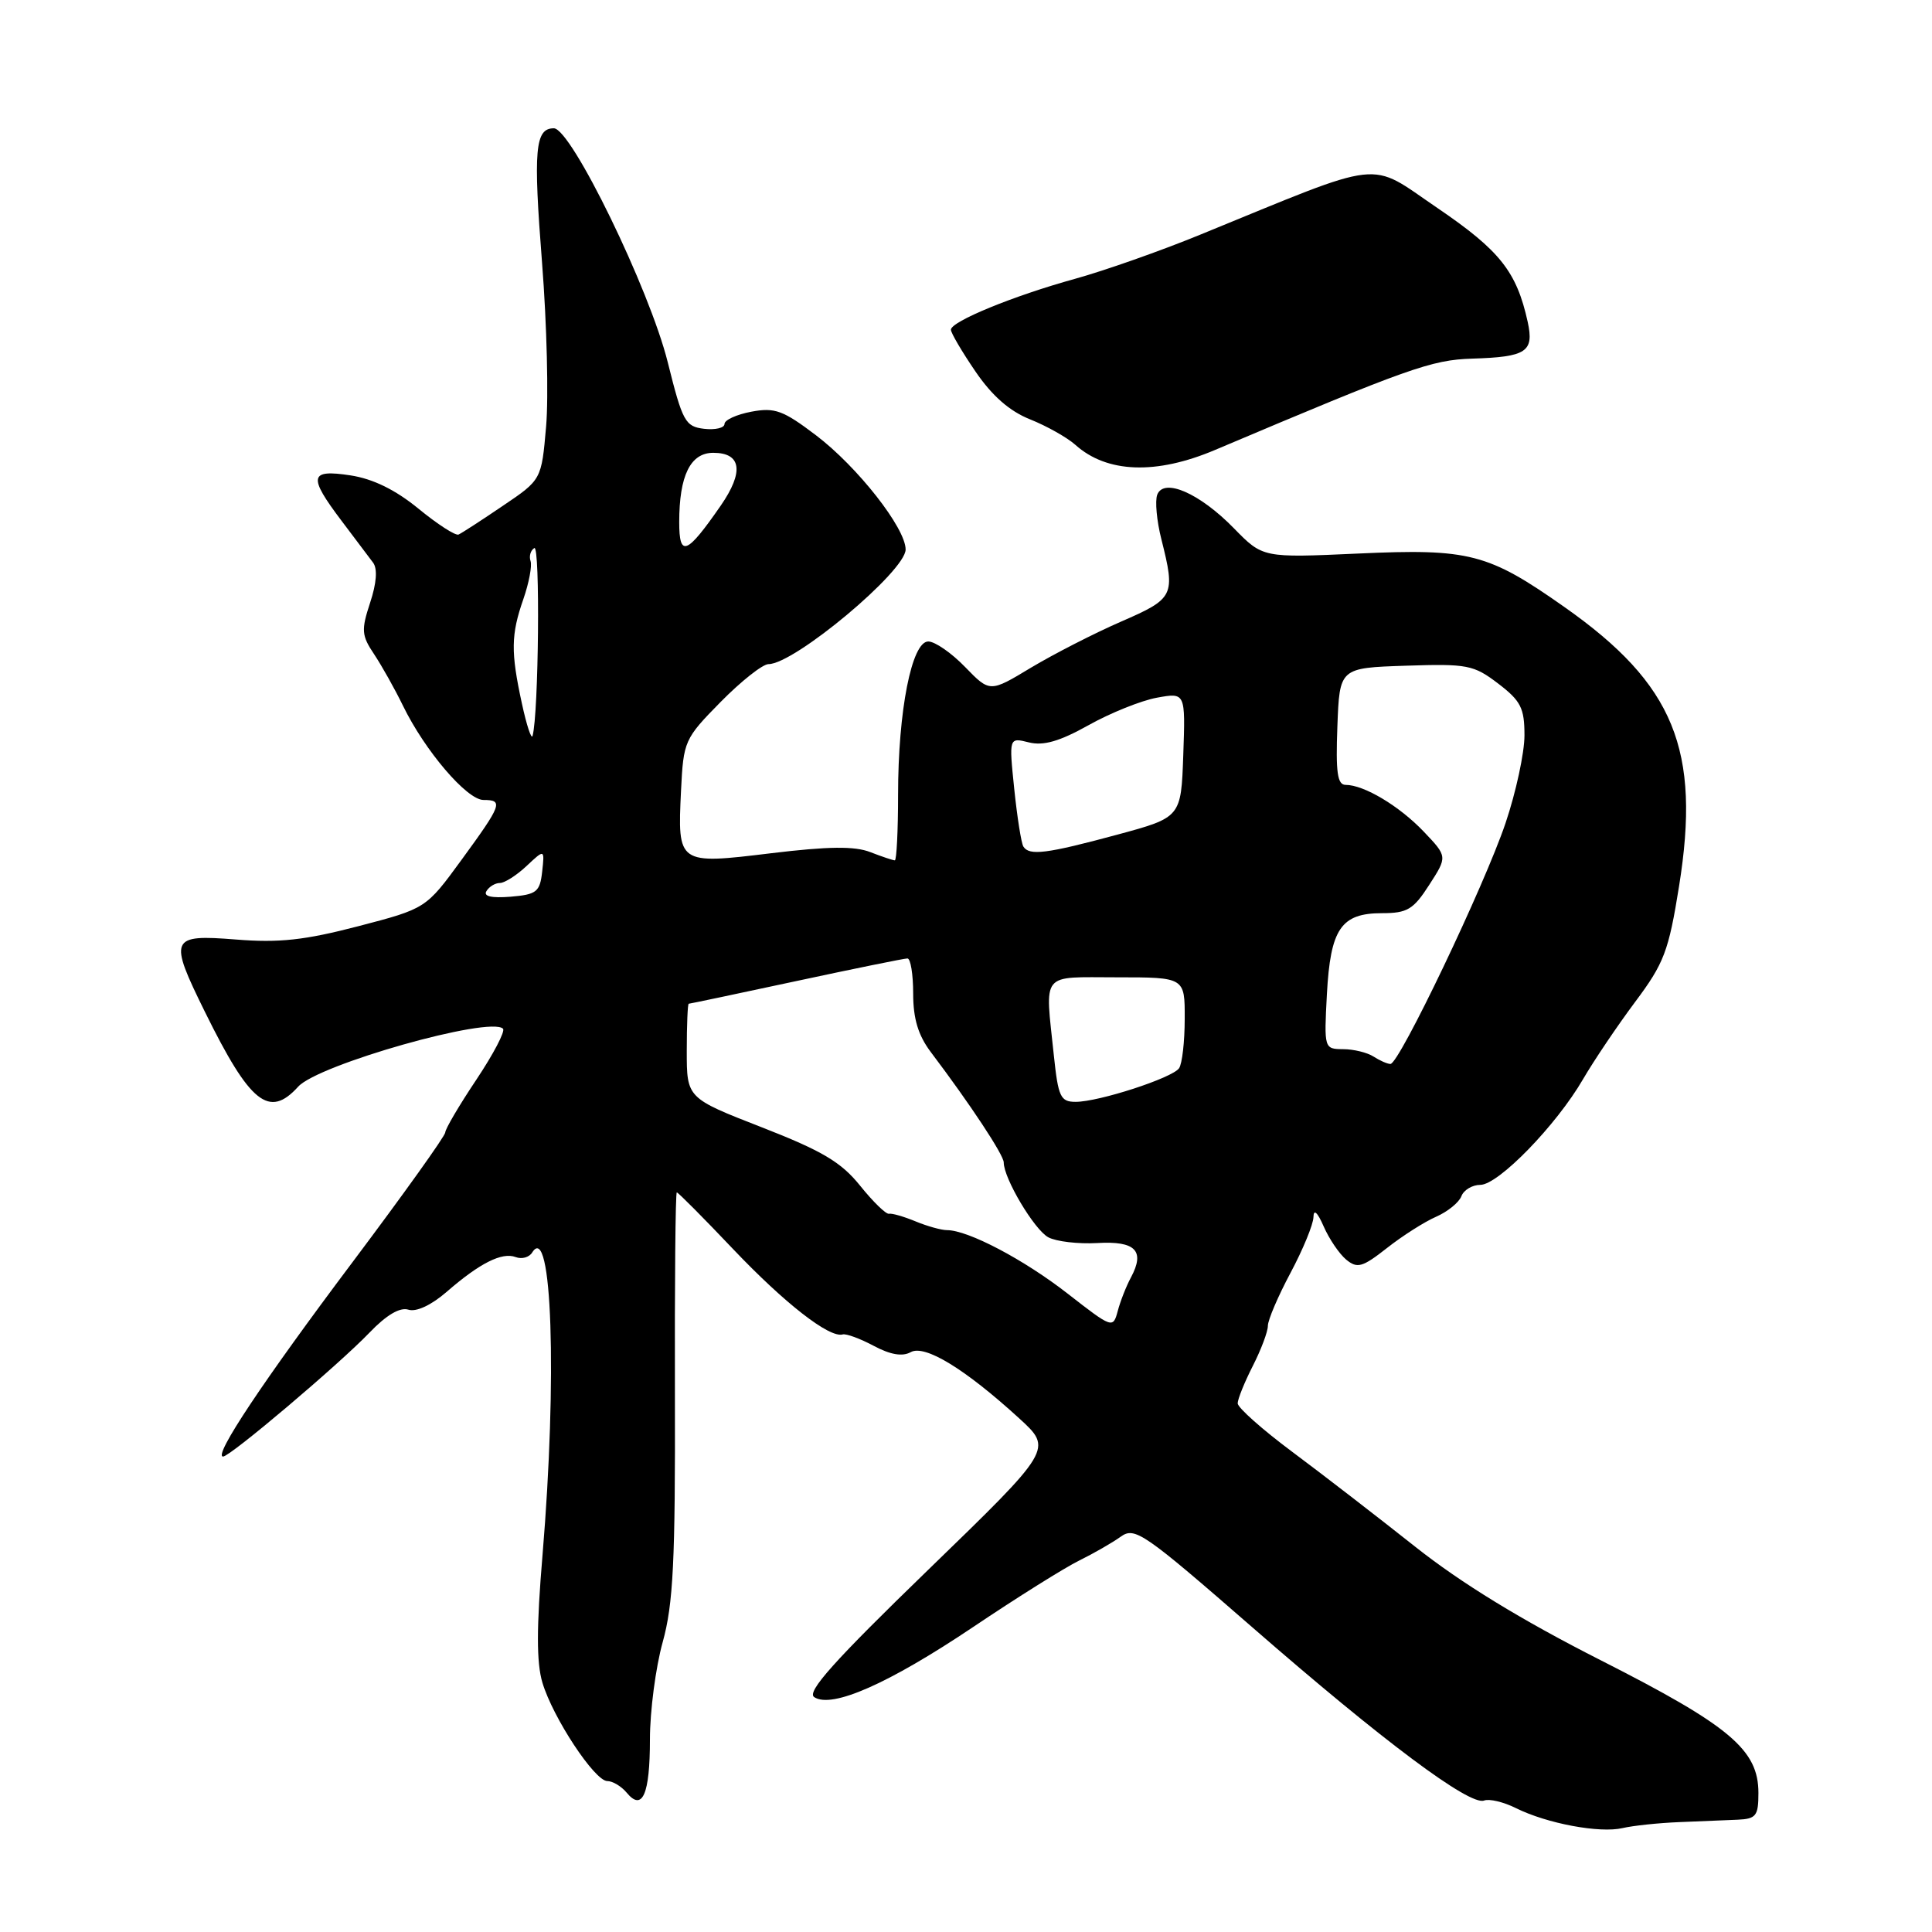 <?xml version="1.0" encoding="UTF-8" standalone="no"?>
<!DOCTYPE svg PUBLIC "-//W3C//DTD SVG 1.1//EN" "http://www.w3.org/Graphics/SVG/1.1/DTD/svg11.dtd" >
<svg xmlns="http://www.w3.org/2000/svg" xmlns:xlink="http://www.w3.org/1999/xlink" version="1.1" viewBox="0 0 256 256">
 <g >
 <path fill="currentColor"
d=" M 222.50 241.44 C 225.25 241.33 228.74 241.18 230.25 241.12 C 232.69 241.01 233.00 240.62 233.00 237.58 C 233.00 231.86 229.24 228.69 212.14 220.01 C 201.57 214.65 193.59 209.76 187.50 204.93 C 182.55 201.01 175.24 195.36 171.25 192.39 C 167.26 189.42 164.00 186.52 164.00 185.95 C 164.00 185.39 164.90 183.16 166.00 181.00 C 167.10 178.84 168.00 176.45 168.00 175.68 C 168.00 174.91 169.35 171.75 171.00 168.66 C 172.65 165.57 174.02 162.24 174.04 161.27 C 174.06 160.16 174.57 160.62 175.39 162.50 C 176.11 164.15 177.45 166.13 178.37 166.90 C 179.85 168.12 180.52 167.93 183.78 165.37 C 185.82 163.76 188.75 161.90 190.28 161.23 C 191.81 160.56 193.32 159.34 193.64 158.51 C 193.95 157.68 195.09 157.00 196.15 157.00 C 198.54 157.00 206.23 149.09 209.76 143.00 C 211.20 140.53 214.30 135.93 216.65 132.78 C 220.49 127.65 221.10 126.07 222.48 117.45 C 225.39 99.36 221.84 90.67 207.33 80.46 C 197.18 73.31 194.72 72.67 179.91 73.35 C 167.33 73.92 167.33 73.92 163.50 70.00 C 158.96 65.35 154.22 63.28 153.34 65.55 C 153.03 66.37 153.27 69.03 153.89 71.46 C 155.77 78.94 155.60 79.30 148.54 82.37 C 144.98 83.92 139.62 86.67 136.61 88.47 C 131.16 91.76 131.16 91.76 127.88 88.38 C 126.08 86.52 123.89 85.00 123.00 85.00 C 120.81 85.00 119.00 94.17 119.00 105.31 C 119.00 110.09 118.80 114.00 118.57 114.00 C 118.33 114.00 116.86 113.51 115.32 112.91 C 113.24 112.10 109.77 112.14 102.16 113.06 C 89.81 114.56 89.77 114.54 90.24 104.76 C 90.56 98.18 90.69 97.89 95.49 93.01 C 98.21 90.25 101.06 88.00 101.83 88.00 C 105.26 88.00 120.00 75.68 120.00 72.81 C 120.00 69.98 113.64 61.87 108.14 57.69 C 103.77 54.37 102.67 53.97 99.57 54.55 C 97.60 54.92 96.00 55.65 96.00 56.18 C 96.00 56.70 94.78 56.99 93.30 56.82 C 90.80 56.52 90.44 55.87 88.48 48.00 C 86.07 38.33 75.69 17.00 73.39 17.00 C 70.89 17.00 70.65 19.84 71.83 34.89 C 72.46 42.92 72.70 52.66 72.36 56.53 C 71.75 63.57 71.75 63.57 66.62 67.03 C 63.81 68.94 61.17 70.65 60.76 70.83 C 60.36 71.01 57.97 69.47 55.46 67.41 C 52.38 64.89 49.43 63.45 46.44 62.99 C 40.99 62.16 40.80 63.11 45.25 69.00 C 47.04 71.36 48.92 73.87 49.44 74.56 C 50.04 75.37 49.90 77.28 49.04 79.87 C 47.85 83.49 47.90 84.20 49.58 86.70 C 50.60 88.24 52.32 91.30 53.39 93.50 C 56.30 99.48 61.87 106.00 64.07 106.00 C 66.73 106.00 66.51 106.60 61.15 113.94 C 56.44 120.39 56.44 120.39 47.47 122.73 C 40.37 124.58 36.99 124.95 31.25 124.49 C 22.53 123.80 22.32 124.28 27.16 134.09 C 33.14 146.22 35.66 148.24 39.51 143.99 C 42.17 141.05 64.94 134.61 66.65 136.31 C 66.97 136.64 65.38 139.67 63.12 143.06 C 60.85 146.45 59.00 149.60 59.00 150.05 C 59.00 150.51 53.47 158.24 46.72 167.23 C 34.87 183.00 28.21 193.00 29.56 193.00 C 30.50 193.00 44.90 180.81 48.95 176.59 C 51.20 174.24 53.00 173.18 54.12 173.54 C 55.16 173.87 57.15 172.94 59.17 171.19 C 63.56 167.37 66.52 165.88 68.33 166.57 C 69.14 166.88 70.12 166.61 70.52 165.96 C 73.15 161.72 73.85 182.52 71.89 206.01 C 71.08 215.64 71.08 220.31 71.87 222.95 C 73.26 227.61 78.80 236.00 80.47 236.00 C 81.18 236.00 82.33 236.69 83.04 237.54 C 85.12 240.06 86.12 237.77 86.12 230.47 C 86.12 226.73 86.88 220.93 87.81 217.59 C 89.21 212.54 89.49 206.94 89.43 184.75 C 89.39 170.04 89.50 158.00 89.68 158.00 C 89.86 158.00 93.21 161.37 97.12 165.49 C 103.96 172.69 109.90 177.32 111.66 176.82 C 112.12 176.69 113.97 177.37 115.77 178.33 C 117.98 179.51 119.57 179.78 120.67 179.17 C 122.53 178.12 127.87 181.38 135.05 187.94 C 139.50 192.01 139.50 192.01 123.00 208.00 C 110.50 220.11 106.84 224.20 107.89 224.88 C 110.24 226.42 117.73 223.11 128.93 215.60 C 134.74 211.69 141.07 207.73 143.00 206.78 C 144.93 205.83 147.40 204.41 148.50 203.62 C 150.37 202.27 151.52 203.07 166.00 215.68 C 183.25 230.71 194.76 239.31 196.65 238.58 C 197.34 238.32 199.24 238.77 200.88 239.59 C 204.98 241.63 211.98 242.94 215.00 242.23 C 216.38 241.91 219.75 241.55 222.50 241.44 Z  M 161.00 59.62 C 186.64 48.77 189.67 47.69 195.06 47.52 C 202.27 47.30 203.29 46.62 202.43 42.66 C 200.96 35.98 198.74 33.19 190.45 27.55 C 181.17 21.25 183.88 20.94 159.00 31.11 C 153.78 33.25 146.33 35.87 142.46 36.94 C 134.25 39.21 126.00 42.60 126.00 43.69 C 126.00 44.11 127.46 46.60 129.25 49.22 C 131.46 52.46 133.78 54.49 136.50 55.57 C 138.70 56.45 141.40 57.97 142.50 58.95 C 146.67 62.69 153.19 62.93 161.00 59.62 Z  M 141.48 171.42 C 135.70 166.91 128.28 163.00 125.48 163.00 C 124.74 163.00 122.86 162.48 121.32 161.84 C 119.77 161.20 118.18 160.74 117.79 160.83 C 117.40 160.91 115.68 159.24 113.97 157.11 C 111.46 153.99 108.96 152.50 100.93 149.37 C 91.00 145.50 91.00 145.50 91.00 139.25 C 91.00 135.81 91.12 133.00 91.26 133.00 C 91.41 133.00 97.81 131.65 105.50 130.00 C 113.19 128.35 119.82 127.00 120.24 127.00 C 120.66 127.00 121.00 129.10 121.00 131.66 C 121.00 134.99 121.67 137.19 123.34 139.41 C 128.55 146.30 133.00 153.04 133.00 154.03 C 133.00 156.15 137.06 162.96 138.91 163.95 C 139.96 164.51 142.87 164.85 145.39 164.71 C 150.46 164.41 151.75 165.73 149.86 169.26 C 149.23 170.43 148.44 172.44 148.10 173.74 C 147.48 176.05 147.37 176.01 141.48 171.42 Z  M 139.64 139.85 C 138.47 128.62 137.76 129.50 148.00 129.50 C 157.00 129.50 157.00 129.50 156.98 135.00 C 156.98 138.03 156.64 140.97 156.23 141.55 C 155.33 142.84 145.60 146.00 142.53 146.00 C 140.52 146.00 140.22 145.36 139.64 139.85 Z  M 182.00 140.00 C 181.18 139.47 179.36 139.02 177.97 139.02 C 175.46 139.00 175.44 138.94 175.82 131.75 C 176.29 123.06 177.69 121.00 183.14 121.00 C 186.47 121.00 187.29 120.51 189.38 117.25 C 191.80 113.50 191.80 113.50 188.66 110.20 C 185.42 106.80 180.74 104.00 178.30 104.00 C 177.21 104.00 176.98 102.34 177.21 96.25 C 177.50 88.50 177.50 88.50 186.27 88.21 C 194.44 87.94 195.27 88.10 198.52 90.58 C 201.52 92.87 202.00 93.82 202.00 97.44 C 202.00 99.76 200.87 104.99 199.49 109.07 C 196.69 117.36 185.39 141.01 184.24 140.98 C 183.83 140.98 182.82 140.53 182.00 140.00 Z  M 64.46 118.07 C 64.82 117.48 65.62 117.00 66.24 117.00 C 66.86 117.00 68.45 115.99 69.77 114.75 C 72.17 112.50 72.17 112.50 71.84 115.50 C 71.54 118.19 71.10 118.53 67.65 118.82 C 65.11 119.02 64.02 118.77 64.46 118.07 Z  M 135.60 112.17 C 135.32 111.71 134.78 108.27 134.39 104.52 C 133.69 97.71 133.69 97.71 136.33 98.37 C 138.26 98.85 140.39 98.24 144.24 96.09 C 147.13 94.47 151.21 92.83 153.29 92.45 C 157.08 91.76 157.08 91.76 156.79 100.04 C 156.50 108.31 156.50 108.31 148.00 110.61 C 138.67 113.13 136.38 113.42 135.60 112.17 Z  M 69.15 93.20 C 67.67 86.38 67.70 84.11 69.35 79.38 C 70.09 77.24 70.52 74.98 70.30 74.34 C 70.08 73.70 70.30 72.93 70.80 72.62 C 71.59 72.14 71.38 94.53 70.57 97.50 C 70.42 98.05 69.78 96.12 69.15 93.20 Z  M 90.00 69.19 C 90.00 63.02 91.48 60.00 94.51 60.00 C 98.25 60.00 98.60 62.52 95.50 67.00 C 90.99 73.51 90.00 73.90 90.00 69.19 Z "/>
</g>
</svg>